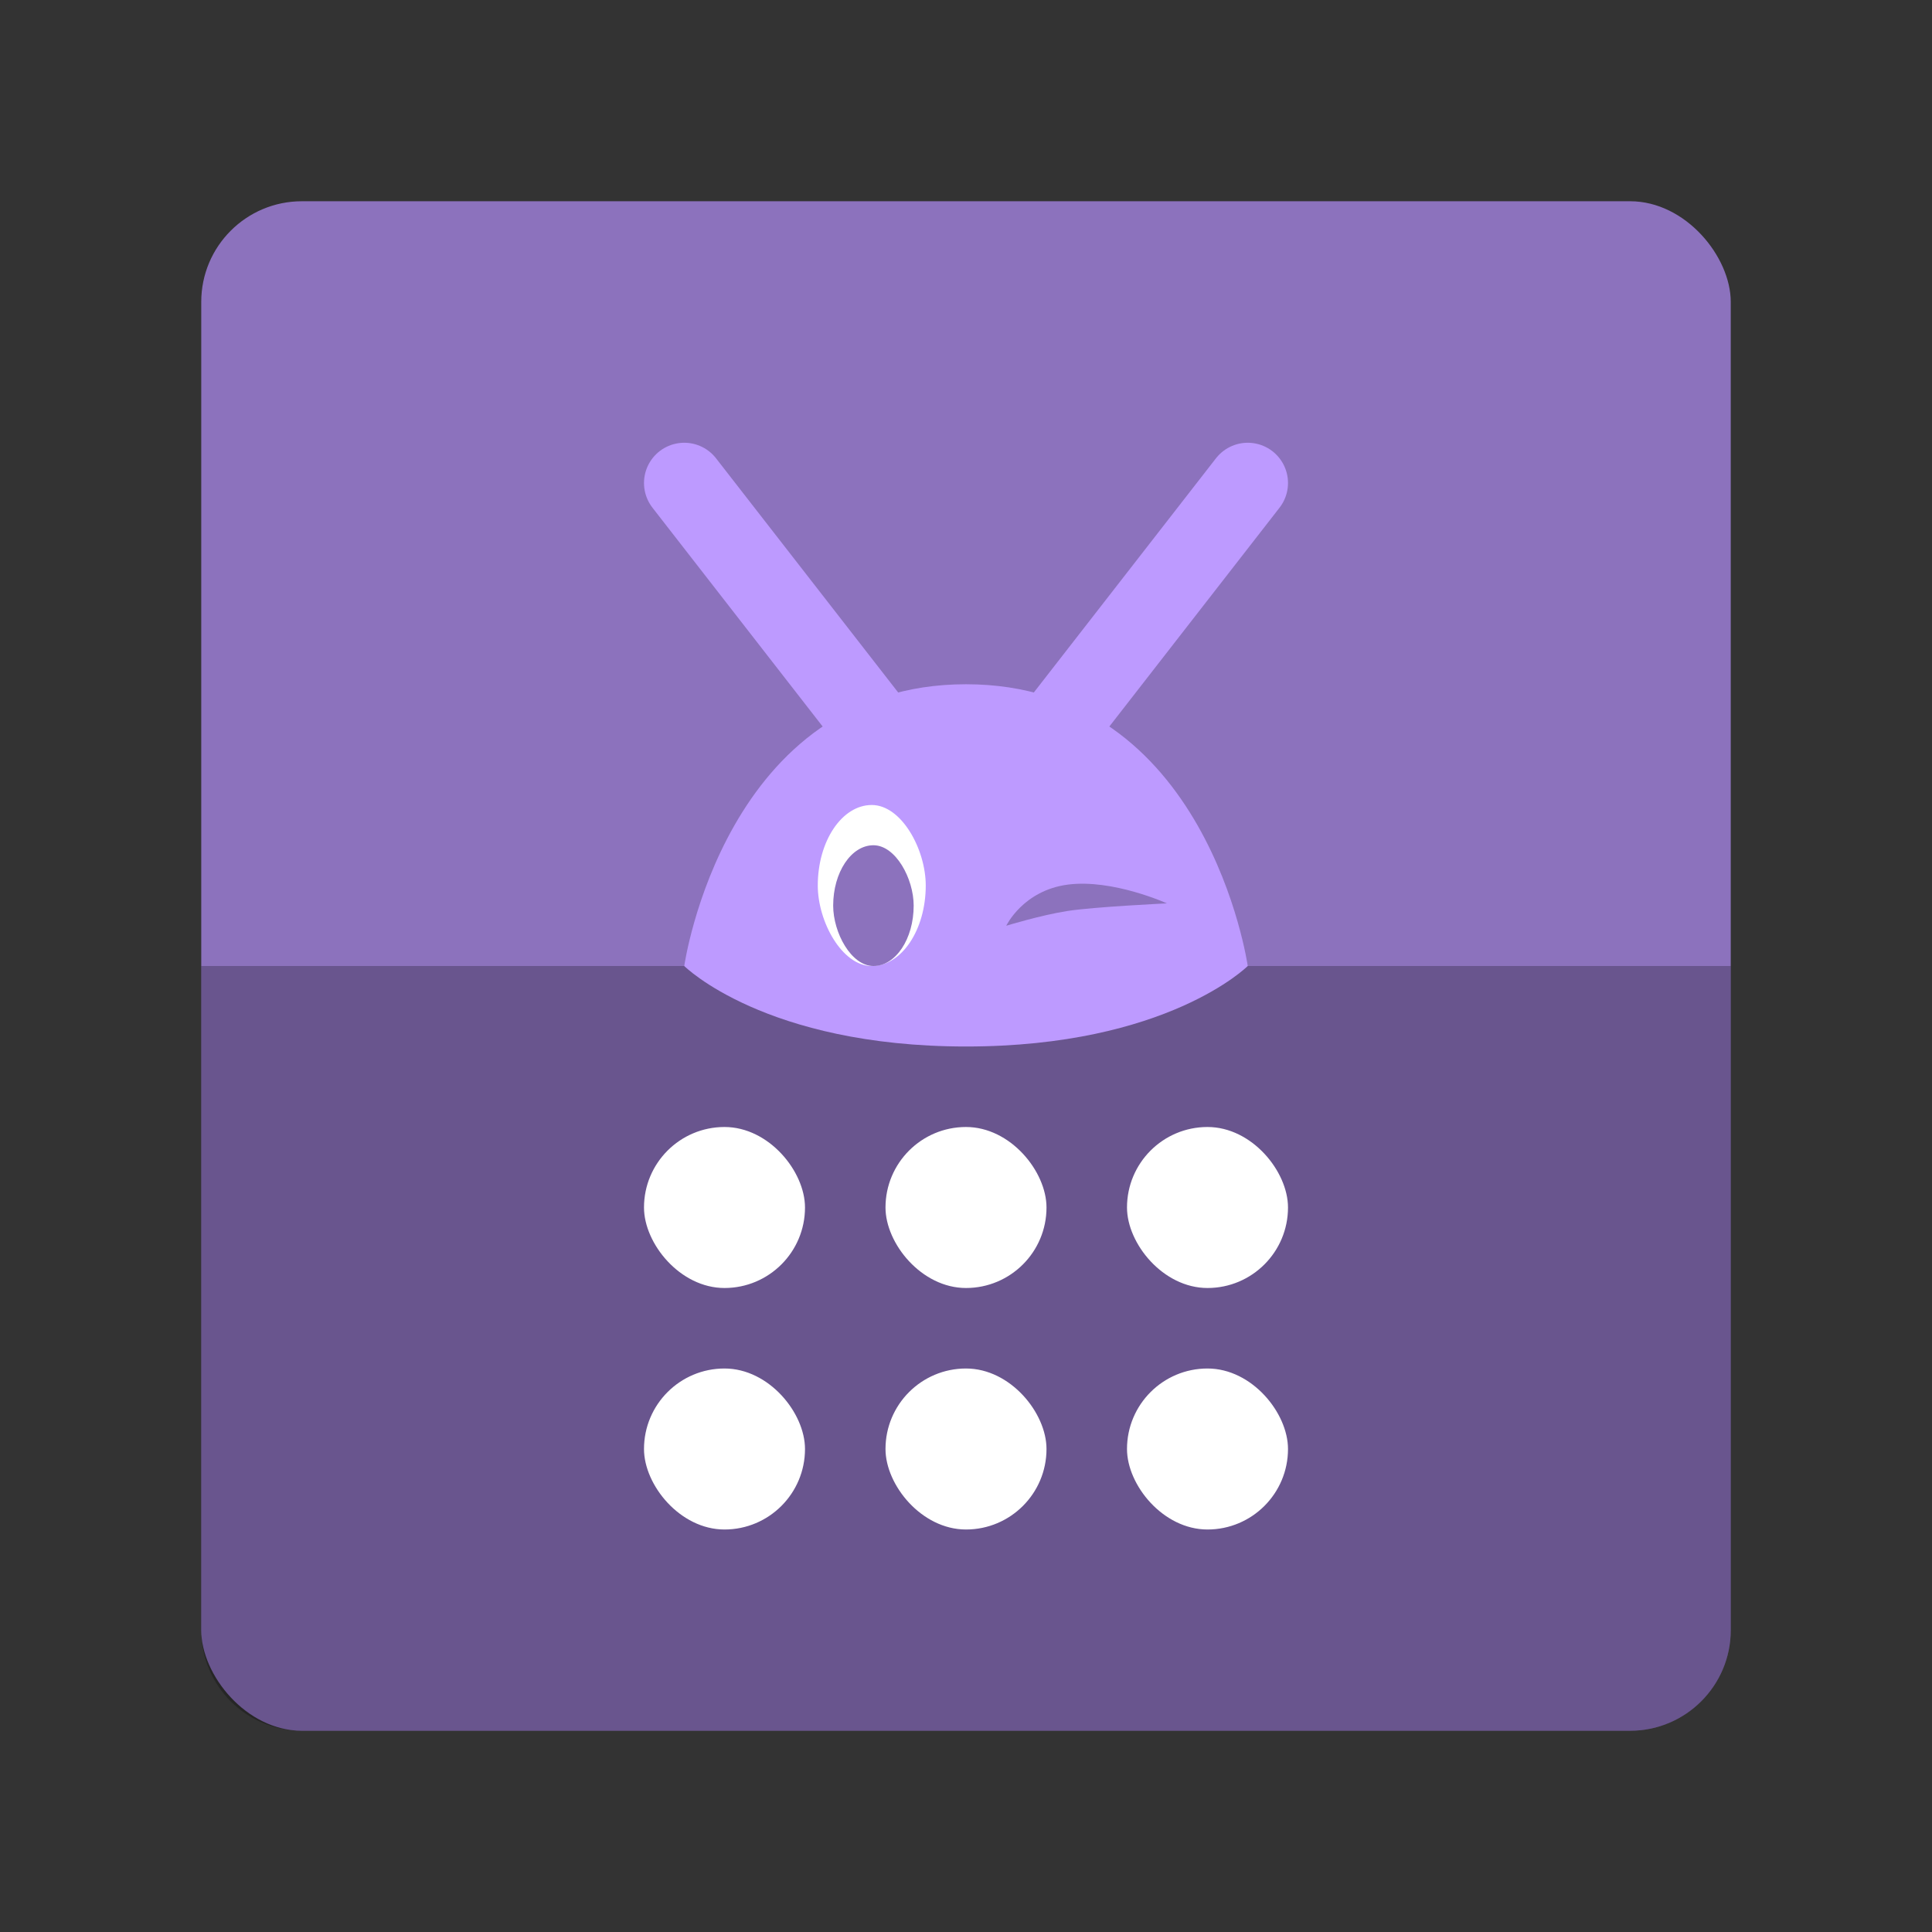 <?xml version="1.0" encoding="UTF-8" standalone="no"?>
<svg
   xmlns:dc="http://purl.org/dc/elements/1.1/"
   xmlns:cc="http://creativecommons.org/ns#"
   xmlns:rdf="http://www.w3.org/1999/02/22-rdf-syntax-ns#"
   xmlns:svg="http://www.w3.org/2000/svg"
   xmlns="http://www.w3.org/2000/svg"
   xmlns:sodipodi="http://sodipodi.sourceforge.net/DTD/sodipodi-0.dtd"
   xmlns:inkscape="http://www.inkscape.org/namespaces/inkscape"
   viewBox="0 0 192 192"
   version="1.1"
   id="svg16"
   sodipodi:docname="jina_drawer.svg"
   inkscape:version="0.92.4 (5da689c313, 2019-01-14)">
  <rect x="0" y="0" width="192" height="192" fill="#333333" stroke="none"/>
  <sodipodi:namedview
     pagecolor="#ffffff"
     bordercolor="#666666"
     borderopacity="1"
     objecttolerance="10"
     gridtolerance="10"
     guidetolerance="10"
     inkscape:pageopacity="0"
     inkscape:pageshadow="2"
     inkscape:window-width="1920"
     inkscape:window-height="1017"
     id="namedview18"
     showgrid="true"
     inkscape:zoom="2.0838216"
     inkscape:cx="99.364939"
     inkscape:cy="106.24073"
     inkscape:window-x="-8"
     inkscape:window-y="-8"
     inkscape:window-maximized="1"
     inkscape:current-layer="svg16"
     inkscape:snap-global="false">
    <inkscape:grid
       type="xygrid"
       id="grid827"
       spacingx="4"
       spacingy="4" />
  </sodipodi:namedview>
  <defs
     id="defs4">
    <style
       id="style2">.a{fill:none;stroke:#b1b5bd;stroke-linecap:round;stroke-linejoin:round;isolation:isolate;opacity:0.63;}</style>
  </defs>
  <rect
     class="a"
     x="20"
     y="20"
     width="152"
     height="152"
     rx="10"
     id="rect6"
     style="fill:#8c72bd;stroke:none;opacity:1" />
  <path
     style="opacity:0.25;vector-effect:none;fill:#000000;fill-opacity:1;fill-rule:evenodd;stroke:none;paint-order:stroke fill markers"
     d="M 20 96 L 20 162 C 20 167.54 24.46 172 30 172 L 162 172 C 167.54 172 172 167.54 172 162 L 172 96 L 20 96 z "
     id="rect818" />
  <rect
     style="opacity:1;vector-effect:none;fill:#ffffff;fill-opacity:1;fill-rule:evenodd;stroke:none;paint-order:stroke fill markers"
     id="rect836"
     width="16"
     height="16"
     x="64"
     y="112"
     ry="8" />
  <rect
     style="opacity:1;vector-effect:none;fill:#ffffff;fill-opacity:1;fill-rule:evenodd;stroke:none;paint-order:stroke fill markers"
     id="rect838"
     width="16"
     height="16"
     x="88"
     y="112"
     ry="8" />
  <rect
     style="opacity:1;vector-effect:none;fill:#ffffff;fill-opacity:1;fill-rule:evenodd;stroke:none;paint-order:stroke fill markers"
     id="rect840"
     width="16"
     height="16"
     x="112"
     y="112"
     ry="8" />
  <rect
     style="opacity:1;vector-effect:none;fill:#ffffff;fill-opacity:1;fill-rule:evenodd;stroke:none;paint-order:stroke fill markers"
     id="rect836-0"
     width="16"
     height="16"
     x="64"
     y="136"
     ry="8" />
  <rect
     style="opacity:1;vector-effect:none;fill:#ffffff;fill-opacity:1;fill-rule:evenodd;stroke:none;paint-order:stroke fill markers"
     id="rect838-6"
     width="16"
     height="16"
     x="88"
     y="136"
     ry="8" />
  <rect
     style="opacity:1;vector-effect:none;fill:#ffffff;fill-opacity:1;fill-rule:evenodd;stroke:none;paint-order:stroke fill markers"
     id="rect840-4"
     width="16"
     height="16"
     x="112"
     y="136"
     ry="8" />
  <path
     style="fill:#bd9aff;stroke:none;stroke-width:1px;stroke-linecap:butt;stroke-linejoin:miter;stroke-opacity:1"
     d="m 68,96 c 0,0 8,8 28,8 20,0 28,-8 28,-8 0,0 -4,-28 -28,-28 -24,0 -28,28 -28,28 z"
     id="path863"
     inkscape:connector-curvature="0"
     sodipodi:nodetypes="czczc" />
  <path
     style="fill:none;stroke:#bd9aff;stroke-width:8;stroke-linecap:round;stroke-linejoin:round;stroke-miterlimit:4;stroke-dasharray:none;stroke-opacity:1"
     d="M 68,48 96,84 124,48"
     id="path865"
     inkscape:connector-curvature="0"
     sodipodi:nodetypes="ccc" />
  <rect
     style="opacity:1;vector-effect:none;fill:#ffffff;fill-opacity:1;fill-rule:evenodd;stroke:none;stroke-width:8;stroke-linecap:round;stroke-linejoin:round;stroke-miterlimit:4;stroke-dasharray:none;paint-order:stroke fill markers"
     id="rect867"
     width="10.73"
     height="16"
     x="81.27"
     y="80"
     ry="8"
     rx="5.365" />
  <rect
     style="opacity:1;vector-effect:none;fill:#8c72bd;fill-opacity:1;fill-rule:evenodd;stroke:none;stroke-width:8;stroke-linecap:round;stroke-linejoin:round;stroke-miterlimit:4;stroke-dasharray:none;paint-order:stroke fill markers"
     id="rect869"
     width="8"
     height="12"
     x="82.8"
     y="84"
     rx="5.365"
     ry="8" />
  <path
     style="fill:#8c72bd;stroke:none;stroke-width:1px;stroke-linecap:butt;stroke-linejoin:miter;stroke-opacity:1"
     d="m 100,92 c 0,0 1.675,-3.513 6.126,-4.09 4.451,-0.577 9.841,1.866 9.841,1.866 0,0 -7.264,0.342 -9.925,0.763 C 103.379,90.961 100,92 100,92 Z"
     id="path871"
     inkscape:connector-curvature="0"
     sodipodi:nodetypes="czczc" />
</svg>
